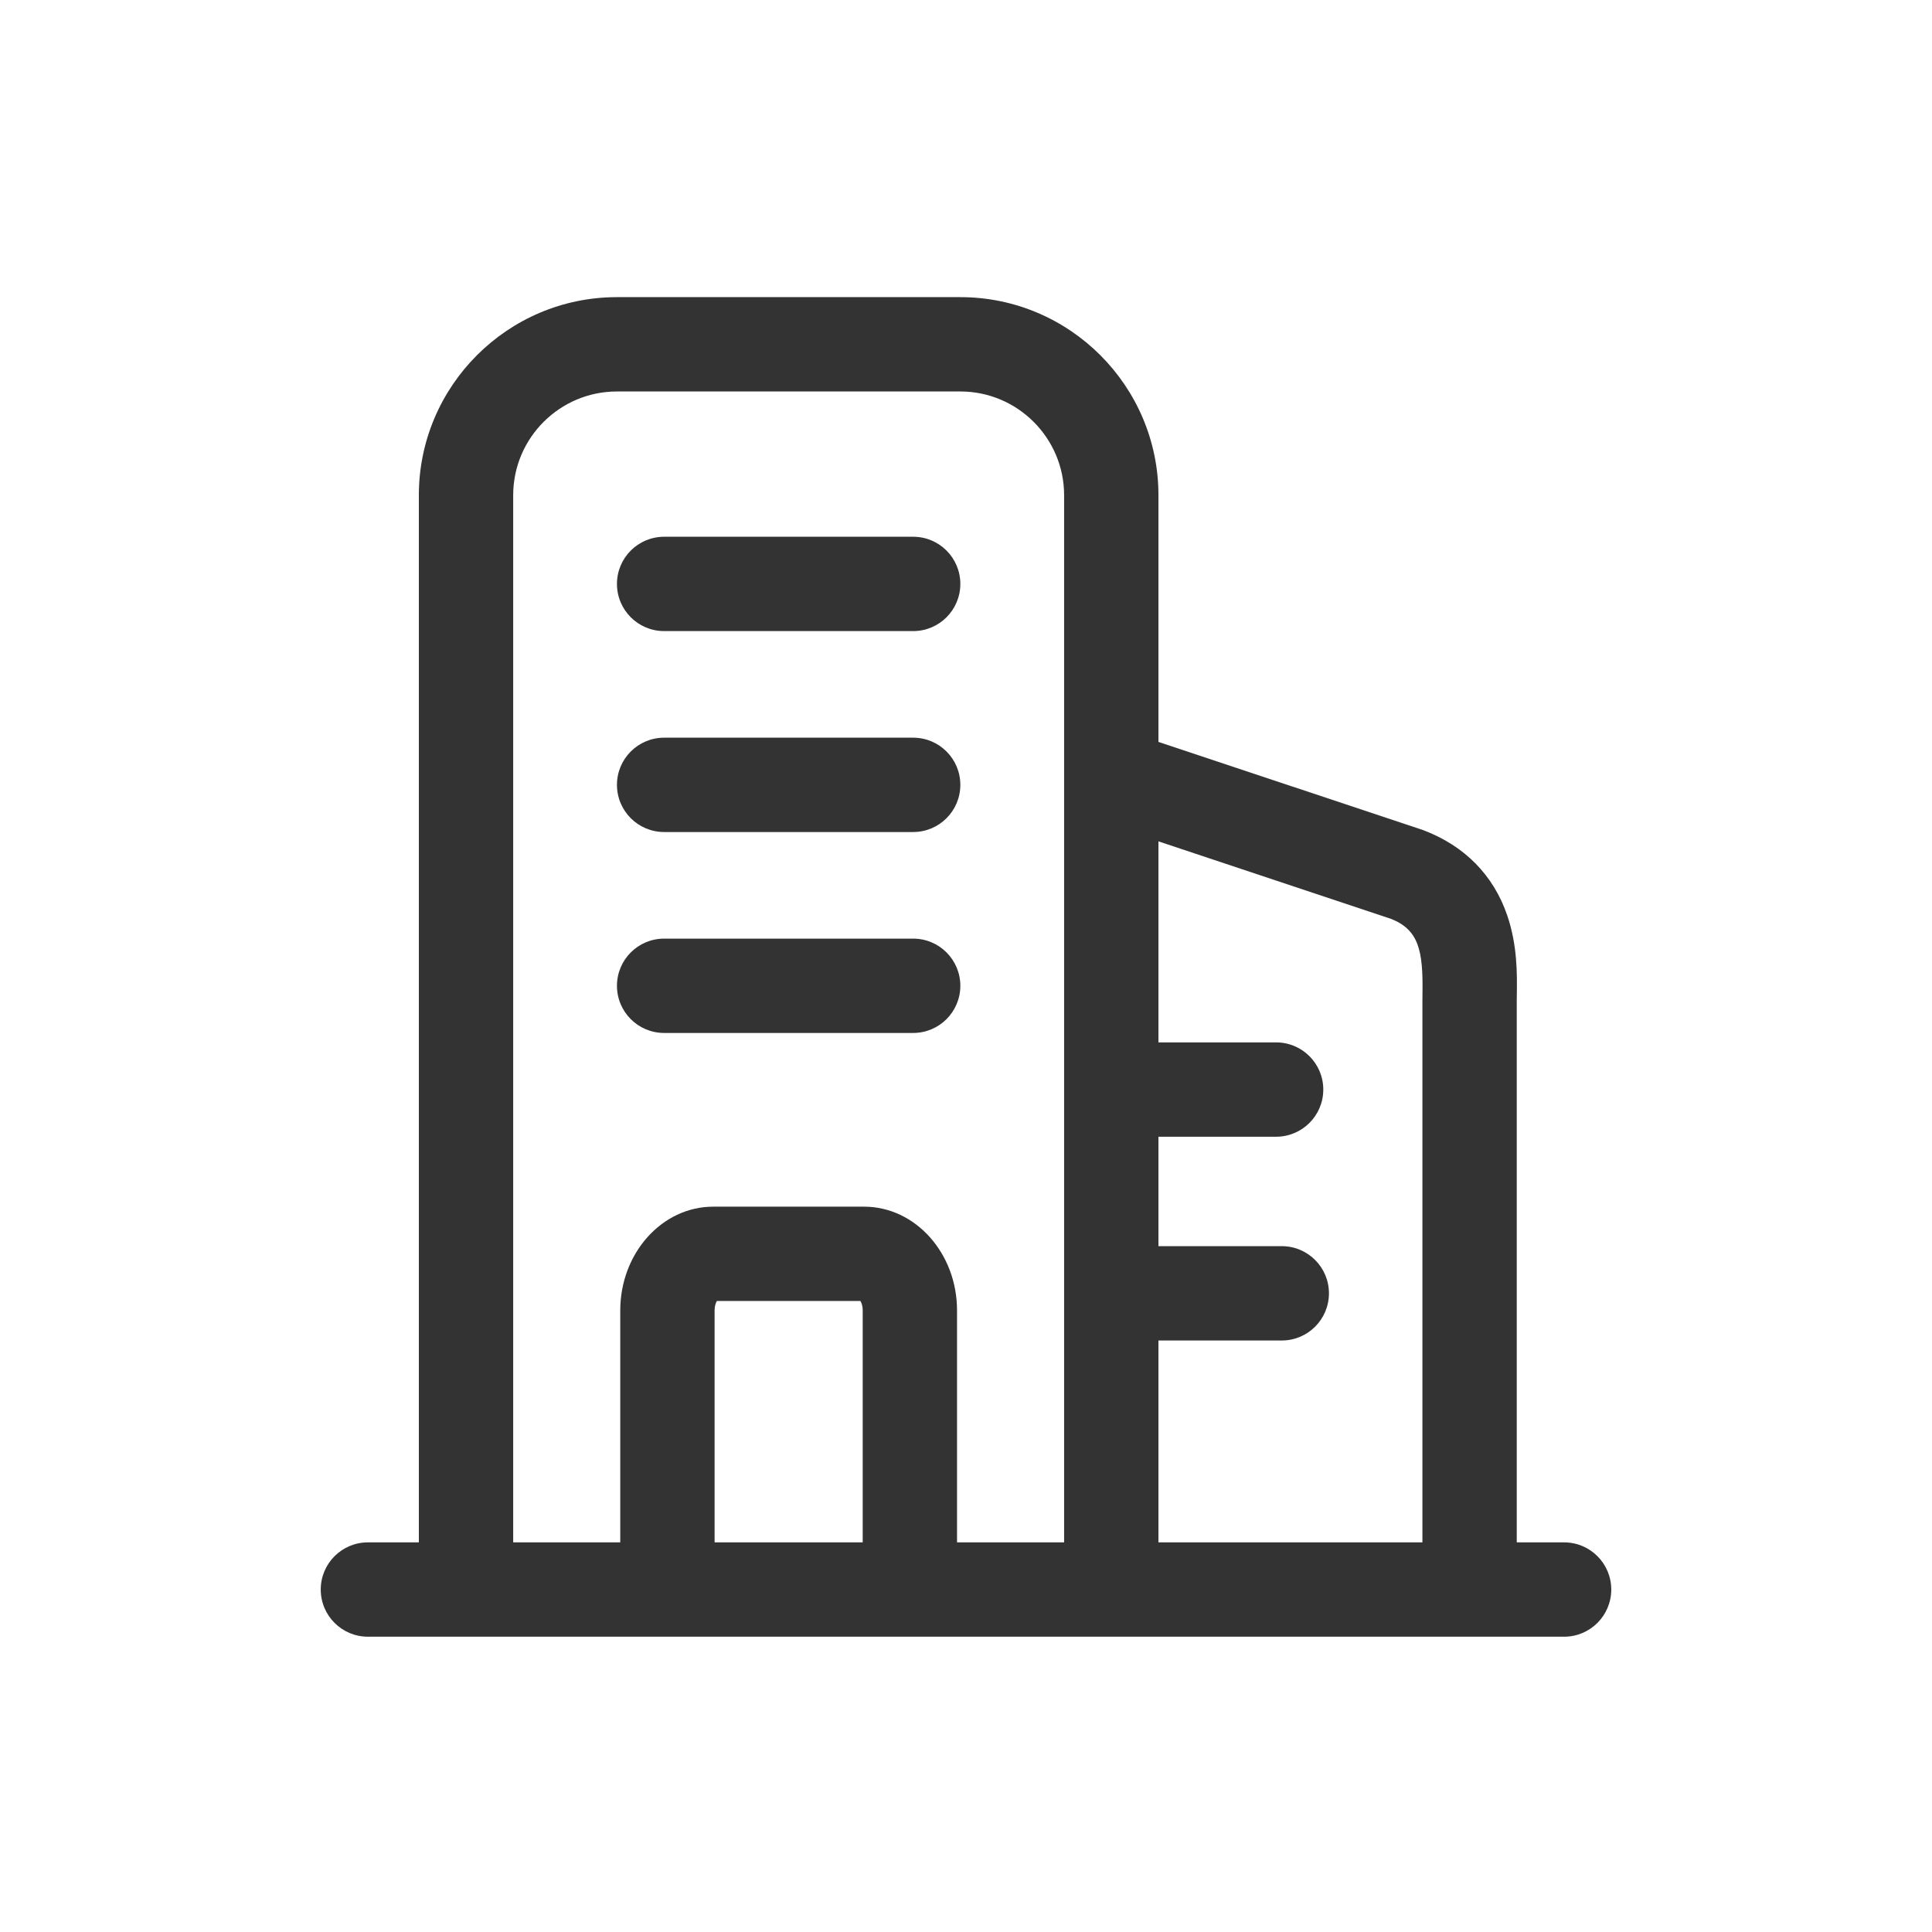 <?xml version="1.0" standalone="no"?><!DOCTYPE svg PUBLIC "-//W3C//DTD SVG 1.1//EN" "http://www.w3.org/Graphics/SVG/1.1/DTD/svg11.dtd"><svg t="1652371410688" class="icon" viewBox="0 0 1024 1024" version="1.1" xmlns="http://www.w3.org/2000/svg" p-id="3114" xmlns:xlink="http://www.w3.org/1999/xlink" width="44" height="44"><defs><style type="text/css">@font-face { font-family: feedback-iconfont; src: url("//at.alicdn.com/t/font_1031158_u69w8yhxdu.woff2?t=1630033759944") format("woff2"), url("//at.alicdn.com/t/font_1031158_u69w8yhxdu.woff?t=1630033759944") format("woff"), url("//at.alicdn.com/t/font_1031158_u69w8yhxdu.ttf?t=1630033759944") format("truetype"); }
</style></defs><path d="M352 334.49h132c13.81 0 25-11.19 25-25s-11.19-25-25-25H352c-13.81 0-25 11.19-25 25s11.19 25 25 25zM352 440.99h132c13.81 0 25-11.19 25-25s-11.19-25-25-25H352c-13.81 0-25 11.19-25 25s11.19 25 25 25zM352 547.49h132c13.81 0 25-11.19 25-25s-11.19-25-25-25H352c-13.81 0-25 11.19-25 25s11.19 25 25 25z" fill="#333333" p-id="3115"></path><path d="M829 817.49h-25.09v-287c0-1.12 0.02-2.34 0.04-3.65 0.15-10.27 0.37-25.8-5.14-41.82-7.25-21.11-22.51-36.63-44.11-44.89l-0.51-0.19L614 393.23V262.49c0-57.9-47.1-105-105-105H327c-57.9 0-105 47.1-105 105v555h-27c-13.81 0-25 11.19-25 25s11.19 25 25 25h634c13.81 0 25-11.19 25-25s-11.19-25-25-25z m-91.71-330.47c14.64 5.8 16.98 16.82 16.66 39.11-0.02 1.56-0.04 3.02-0.04 4.36v287H614v-107h65.37c13.81 0 25-11.19 25-25s-11.19-25-25-25H614v-58h62.37c13.81 0 25-11.19 25-25s-11.19-25-25-25H614V445.94l123.29 41.08zM272 262.49c0-30.33 24.67-55 55-55h182c30.33 0 55 24.67 55 55v555h-56.75V694.56c0-30.33-22.09-55-49.25-55h-80c-27.15 0-49.25 24.67-49.25 55v122.93H272v-555z m185.25 555h-78.5V694.56c0-2.46 0.67-4.12 1.2-5h76.1c0.53 0.88 1.2 2.54 1.2 5v122.93z" fill="#333333" p-id="3116"></path></svg>